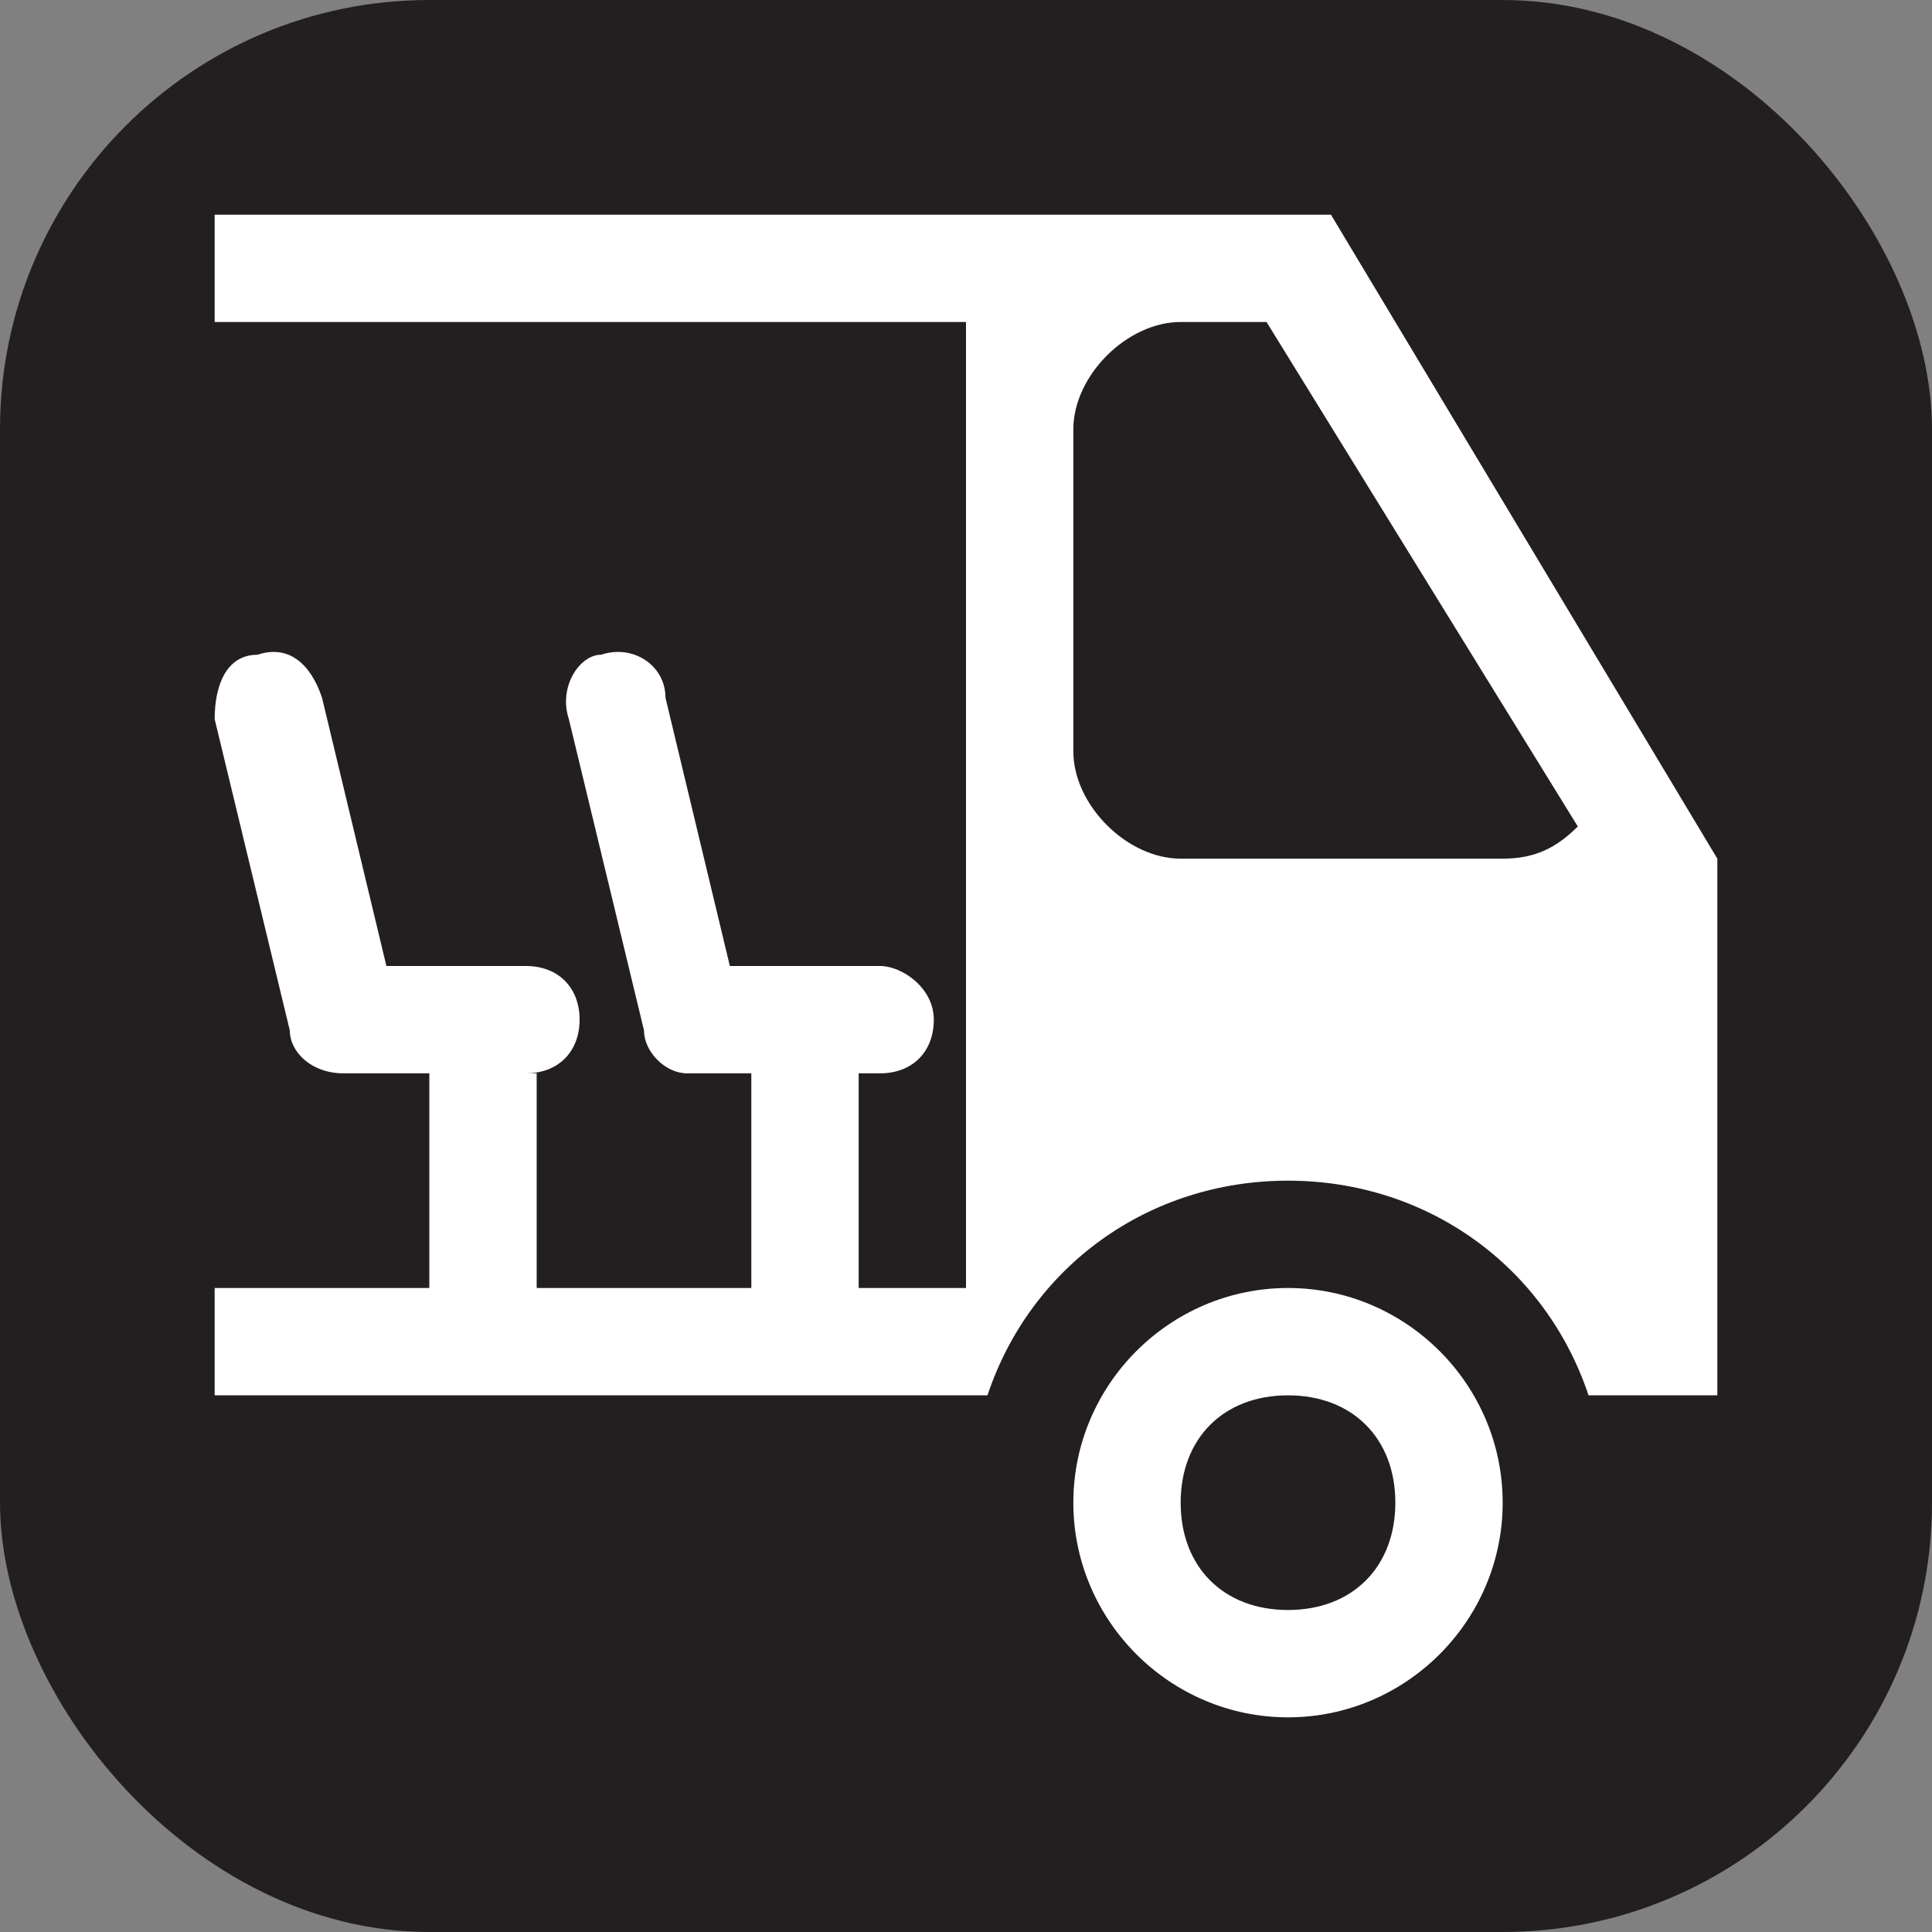 <svg xmlns="http://www.w3.org/2000/svg" viewBox="0 0 18 18" height="18" width="18"><rect x="0" y="0" width="18" height="18" fill="#808080" stroke="none"/><title>tram-tour-white-14.svg</title><rect fill="none" x="0" y="0" width="18" height="18"></rect><rect x="0" y="0" width="18" height="18" rx="4" ry="4" fill="#231f20"></rect><path fill="#ffffff" transform="translate(2 2)" d="M10,10c-1.1,0-2,0.9-2,2c0,1.1,0.9,2,2,2s2-0.9,2-2C12,10.9,11.1,10,10,10z M10,13c-0.6,0-1-0.4-1-1
	c0-0.6,0.4-1,1-1s1,0.4,1,1C11,12.6,10.6,13,10,13z"></path><path fill="#ffffff" transform="translate(2 2)" d="M14,6l-3-5l-0.6-1H8H7H0v1h7v5v1v3H6V8h0.2c0.3,0,0.5-0.2,0.5-0.5S6.4,7,6.2,7H4.8L4.2,4.5
	C4.2,4.2,3.9,4,3.6,4.1C3.4,4.1,3.2,4.4,3.3,4.7l0.7,2.9h0C4,7.8,4.2,8,4.4,8H5v2H3V8H2.9c0.3,0,0.5-0.2,0.5-0.5S3.2,7,2.9,7H1.6
	L1,4.5C0.9,4.2,0.7,4,0.4,4.1C0.1,4.1,0,4.4,0,4.7l0.7,2.9h0C0.7,7.8,0.9,8,1.2,8h0.6H2v2H0v1h2h1h2h1h1h0.2C7.6,9.8,8.7,9,10,9
	s2.4,0.8,2.8,2H14v-1V6L14,6L14,6z M12,6H9C8.5,6,8,5.5,8,5V2c0-0.5,0.5-1,1-1h0.8l2.9,4.7C12.5,5.9,12.3,6,12,6z"></path></svg>